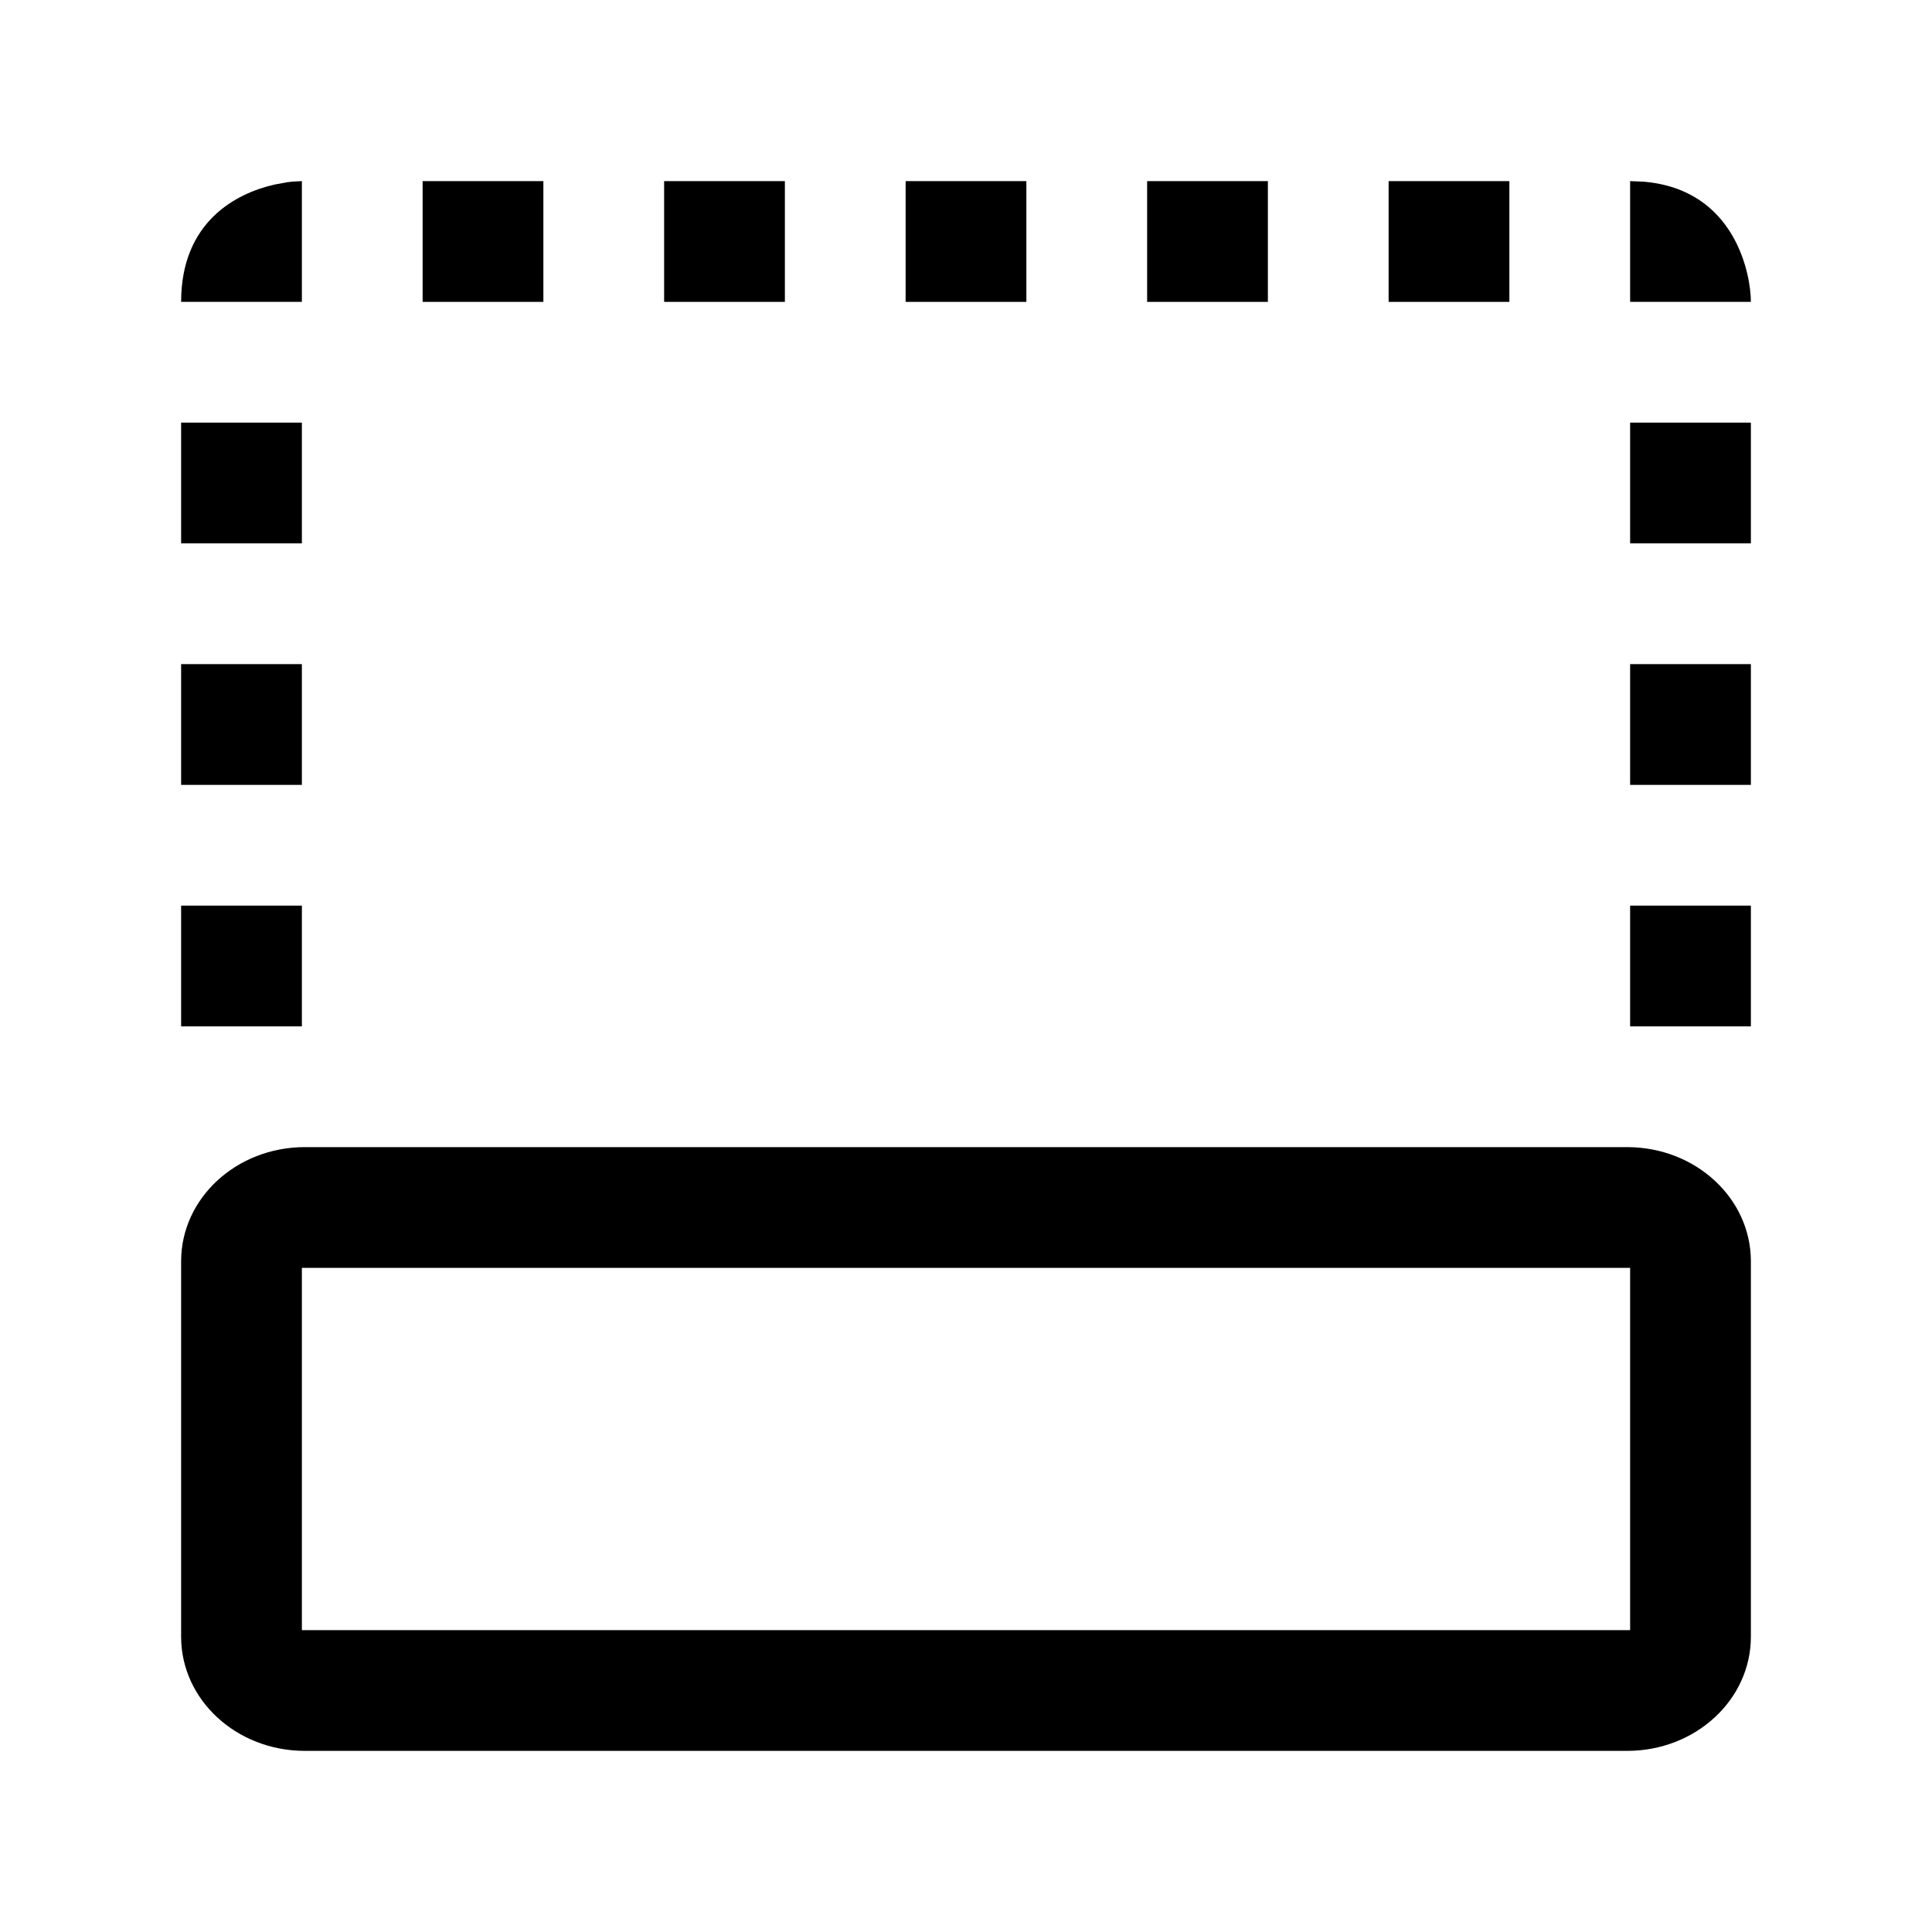 <svg width="24" height="24" viewBox="0 0 24 24" fill="none" xmlns="http://www.w3.org/2000/svg">
<path fill-rule="evenodd" clip-rule="evenodd" d="M2.25 15.666C2.251 14.884 2.937 14.251 3.785 14.25H20.215C21.062 14.251 21.749 14.884 21.75 15.666V20.334C21.749 21.116 21.063 21.749 20.215 21.75H3.785C2.937 21.749 2.251 21.116 2.25 20.334V15.666ZM20.25 15.75V20.25H3.75V15.75H20.25Z" fill="black"/>
<path d="M6.75 2.25V3.75H5.25V2.25H6.75Z" fill="black"/>
<path d="M9.75 2.25V3.75H8.25V2.25H9.75Z" fill="black"/>
<path d="M12.75 2.25V3.75H11.25V2.25H12.75Z" fill="black"/>
<path d="M15.75 2.25V3.75H14.25V2.25H15.75Z" fill="black"/>
<path d="M18.75 2.25V3.75H17.25V2.25H18.75Z" fill="black"/>
<path d="M3.75 2.25V3.75H2.25C2.25 2.754 2.934 2.401 3.409 2.293L3.566 2.264C3.59 2.261 3.613 2.258 3.635 2.256L3.75 2.25Z" fill="black"/>
<path d="M20.419 2.257C21.558 2.353 21.75 3.412 21.75 3.75H20.25V2.25L20.419 2.257Z" fill="black"/>
<path d="M3.75 5.25V6.75H2.25V5.25H3.75Z" fill="black"/>
<path d="M21.75 5.25V6.75H20.25V5.25H21.75Z" fill="black"/>
<path d="M3.75 8.25V9.75H2.25V8.25H3.75Z" fill="black"/>
<path d="M21.75 8.25V9.75H20.25V8.25H21.75Z" fill="black"/>
<path d="M3.75 11.25V12.75H2.25V11.25H3.75Z" fill="black"/>
<path d="M21.75 11.25V12.75H20.25V11.25H21.75Z" fill="black"/>
</svg>

